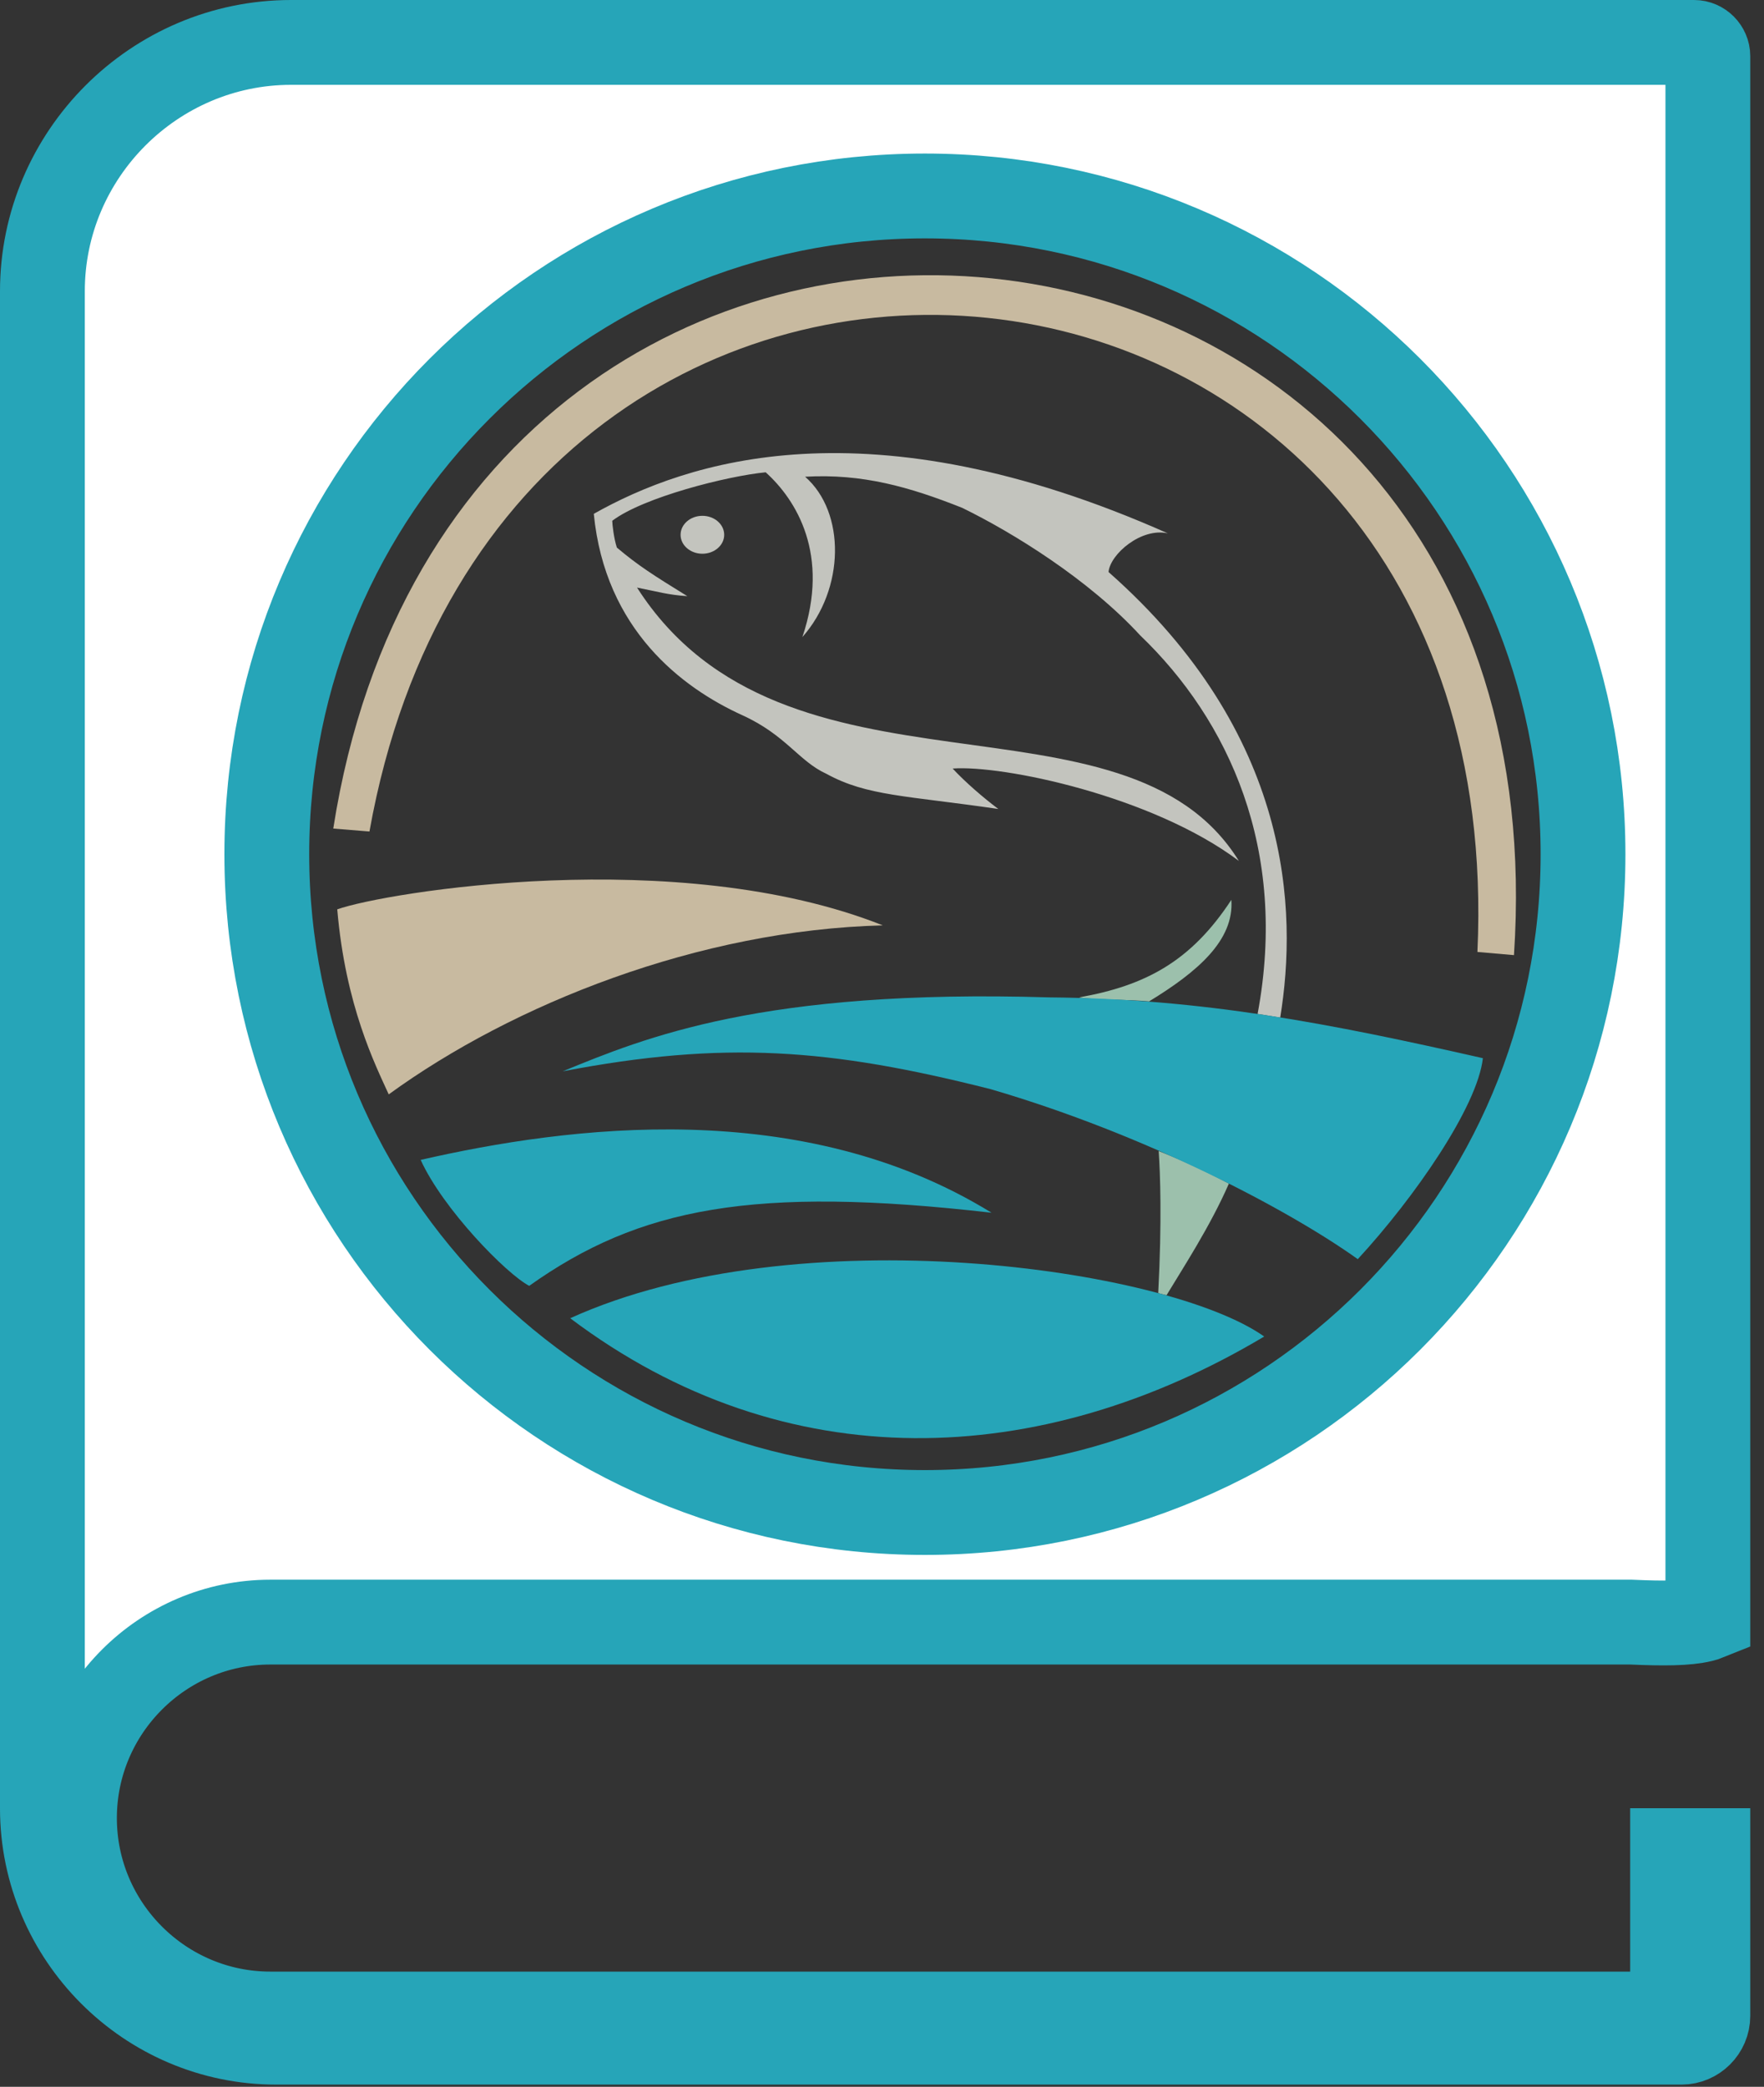 <svg width="104" height="123" viewBox="0 0 104 123" fill="none" xmlns="http://www.w3.org/2000/svg">
<rect x="0" y="0" width="104" height="123" fill="#333333" stroke="none"/>
<g clip-path="url(#clip0_1331_6)">
<path d="M98.61 116.21V109.08H100.69V118.82C100.69 119.669 99.989 120.37 99.14 120.37H16.29H16.287C8.711 120.378 2.5 114.17 2.5 106.59V17.16C2.5 9.101 9.101 2.5 17.16 2.5H99.88C100.319 2.5 100.69 2.871 100.69 3.31V95.364C100.616 95.394 100.506 95.431 100.351 95.469C99.451 95.688 98.072 95.695 96.221 95.612L96.165 95.61H96.11H15.94C9.579 95.61 4.39 100.799 4.39 107.16C4.39 113.521 9.579 118.71 15.94 118.71H96.11H98.61V116.21ZM93.33 50.35C93.33 28.919 75.961 11.55 54.53 11.55C33.099 11.55 15.73 28.919 15.73 50.35C15.73 71.781 33.099 89.15 54.53 89.15C75.961 89.15 93.33 71.781 93.33 50.35Z" fill="white" stroke="#26A5B8" stroke-width="5"/>
<path d="M68.853 31.438C67.296 31.081 65.456 32.654 65.355 33.715C76.176 43.267 76.507 53.683 75.477 59.977L74.144 59.763C75.957 50.062 72.437 42.451 67.221 37.449C64.186 34.147 59.701 31.384 56.73 29.934C53.616 28.696 50.837 27.907 47.467 28.099C49.867 30.201 49.813 34.718 47.306 37.55C48.944 32.696 46.955 29.47 45.141 27.838C42.88 28.056 37.925 29.31 36.096 30.696C36.101 30.931 36.192 31.736 36.368 32.275C37.658 33.363 38.533 33.907 40.523 35.139C39.386 35.064 38.779 34.873 37.557 34.633C46.272 48.238 66.325 39.918 73.04 50.744C67.93 46.904 59.093 45.081 56.165 45.299C56.885 46.078 57.962 47.011 58.858 47.683C53.424 46.889 51.125 46.926 48.73 45.614C47.088 44.867 46.352 43.336 43.77 42.158C40.229 40.553 35.675 37.123 35.008 30.286C40.448 27.219 51.125 23.561 68.853 31.438Z" fill="#C3C4BE" stroke="#001010" stroke-width="0.002" stroke-linecap="square"/>
<path d="M67.749 59.022C66.64 58.915 64.144 58.915 63.621 58.788C67.541 58.094 70.224 56.659 72.597 53.038C72.768 55.422 70.608 57.278 67.749 59.022Z" fill="#9CC0AC" stroke="#001010" stroke-width="0.002" stroke-linecap="square"/>
<path d="M72.451 69.764C71.362 72.265 69.736 74.75 68.781 76.334C68.678 76.324 68.513 76.285 68.285 76.217C68.509 71.94 68.403 69.156 68.312 67.844C69.293 68.228 70.936 68.953 72.451 69.764Z" fill="#9CC0AC" stroke="#001010" stroke-width="0.002" stroke-linecap="square"/>
<path d="M87.426 62.371C87.106 65.235 83.389 70.601 80.05 74.217C75.96 71.294 67.544 66.862 58.397 64.195C48.914 61.795 42.69 61.326 33.176 63.145C38.018 61.161 44.952 58.276 61.837 58.787C70.936 58.862 78.413 60.329 87.426 62.371Z" fill="#26A5B8" stroke="#001010" stroke-width="0.002" stroke-linecap="square"/>
<path d="M74.534 78.777C68.796 74.713 46.977 71.635 33.617 77.699C46.294 87.246 61.35 86.638 74.534 78.777Z" fill="#26A5B8" stroke="#001010" stroke-width="0.002" stroke-linecap="square"/>
<path d="M31.201 75.79C29.846 75.081 26.118 71.262 24.801 68.366C33.499 66.376 47.27 64.579 58.459 71.481C44.433 69.87 37.681 71.182 31.201 75.79Z" fill="#26A5B8" stroke="#001010" stroke-width="0.002" stroke-linecap="square"/>
<path d="M22.918 64.505C22.123 62.756 20.368 59.278 19.883 53.599C22.672 52.601 39.963 49.743 52.048 54.543C41.211 54.815 30.235 59.183 22.918 64.505Z" fill="#C8BAA0" stroke="#001010" stroke-width="0.002" stroke-linecap="square"/>
<path d="M89.259 56.297C92.512 7.518 27.115 1.187 19.648 48.836L21.782 49.011C29.734 4.51 89.201 10.409 87.104 56.11L89.259 56.297Z" fill="#C8BAA0" stroke="#001010" stroke-width="0.002" stroke-linecap="square"/>
<path d="M41.41 30.403C42.12 30.403 42.696 30.905 42.696 31.523C42.696 32.137 42.12 32.638 41.41 32.638C40.701 32.638 40.125 32.137 40.125 31.523C40.125 30.905 40.701 30.403 41.41 30.403Z" fill="#C3C4BE" stroke="#001010" stroke-width="0.002" stroke-linecap="square"/>
</g>
<defs>
<clipPath id="clip0_1331_6">
<rect width="103.19" height="122.88" fill="white"/>
</clipPath>
</defs>
</svg>
